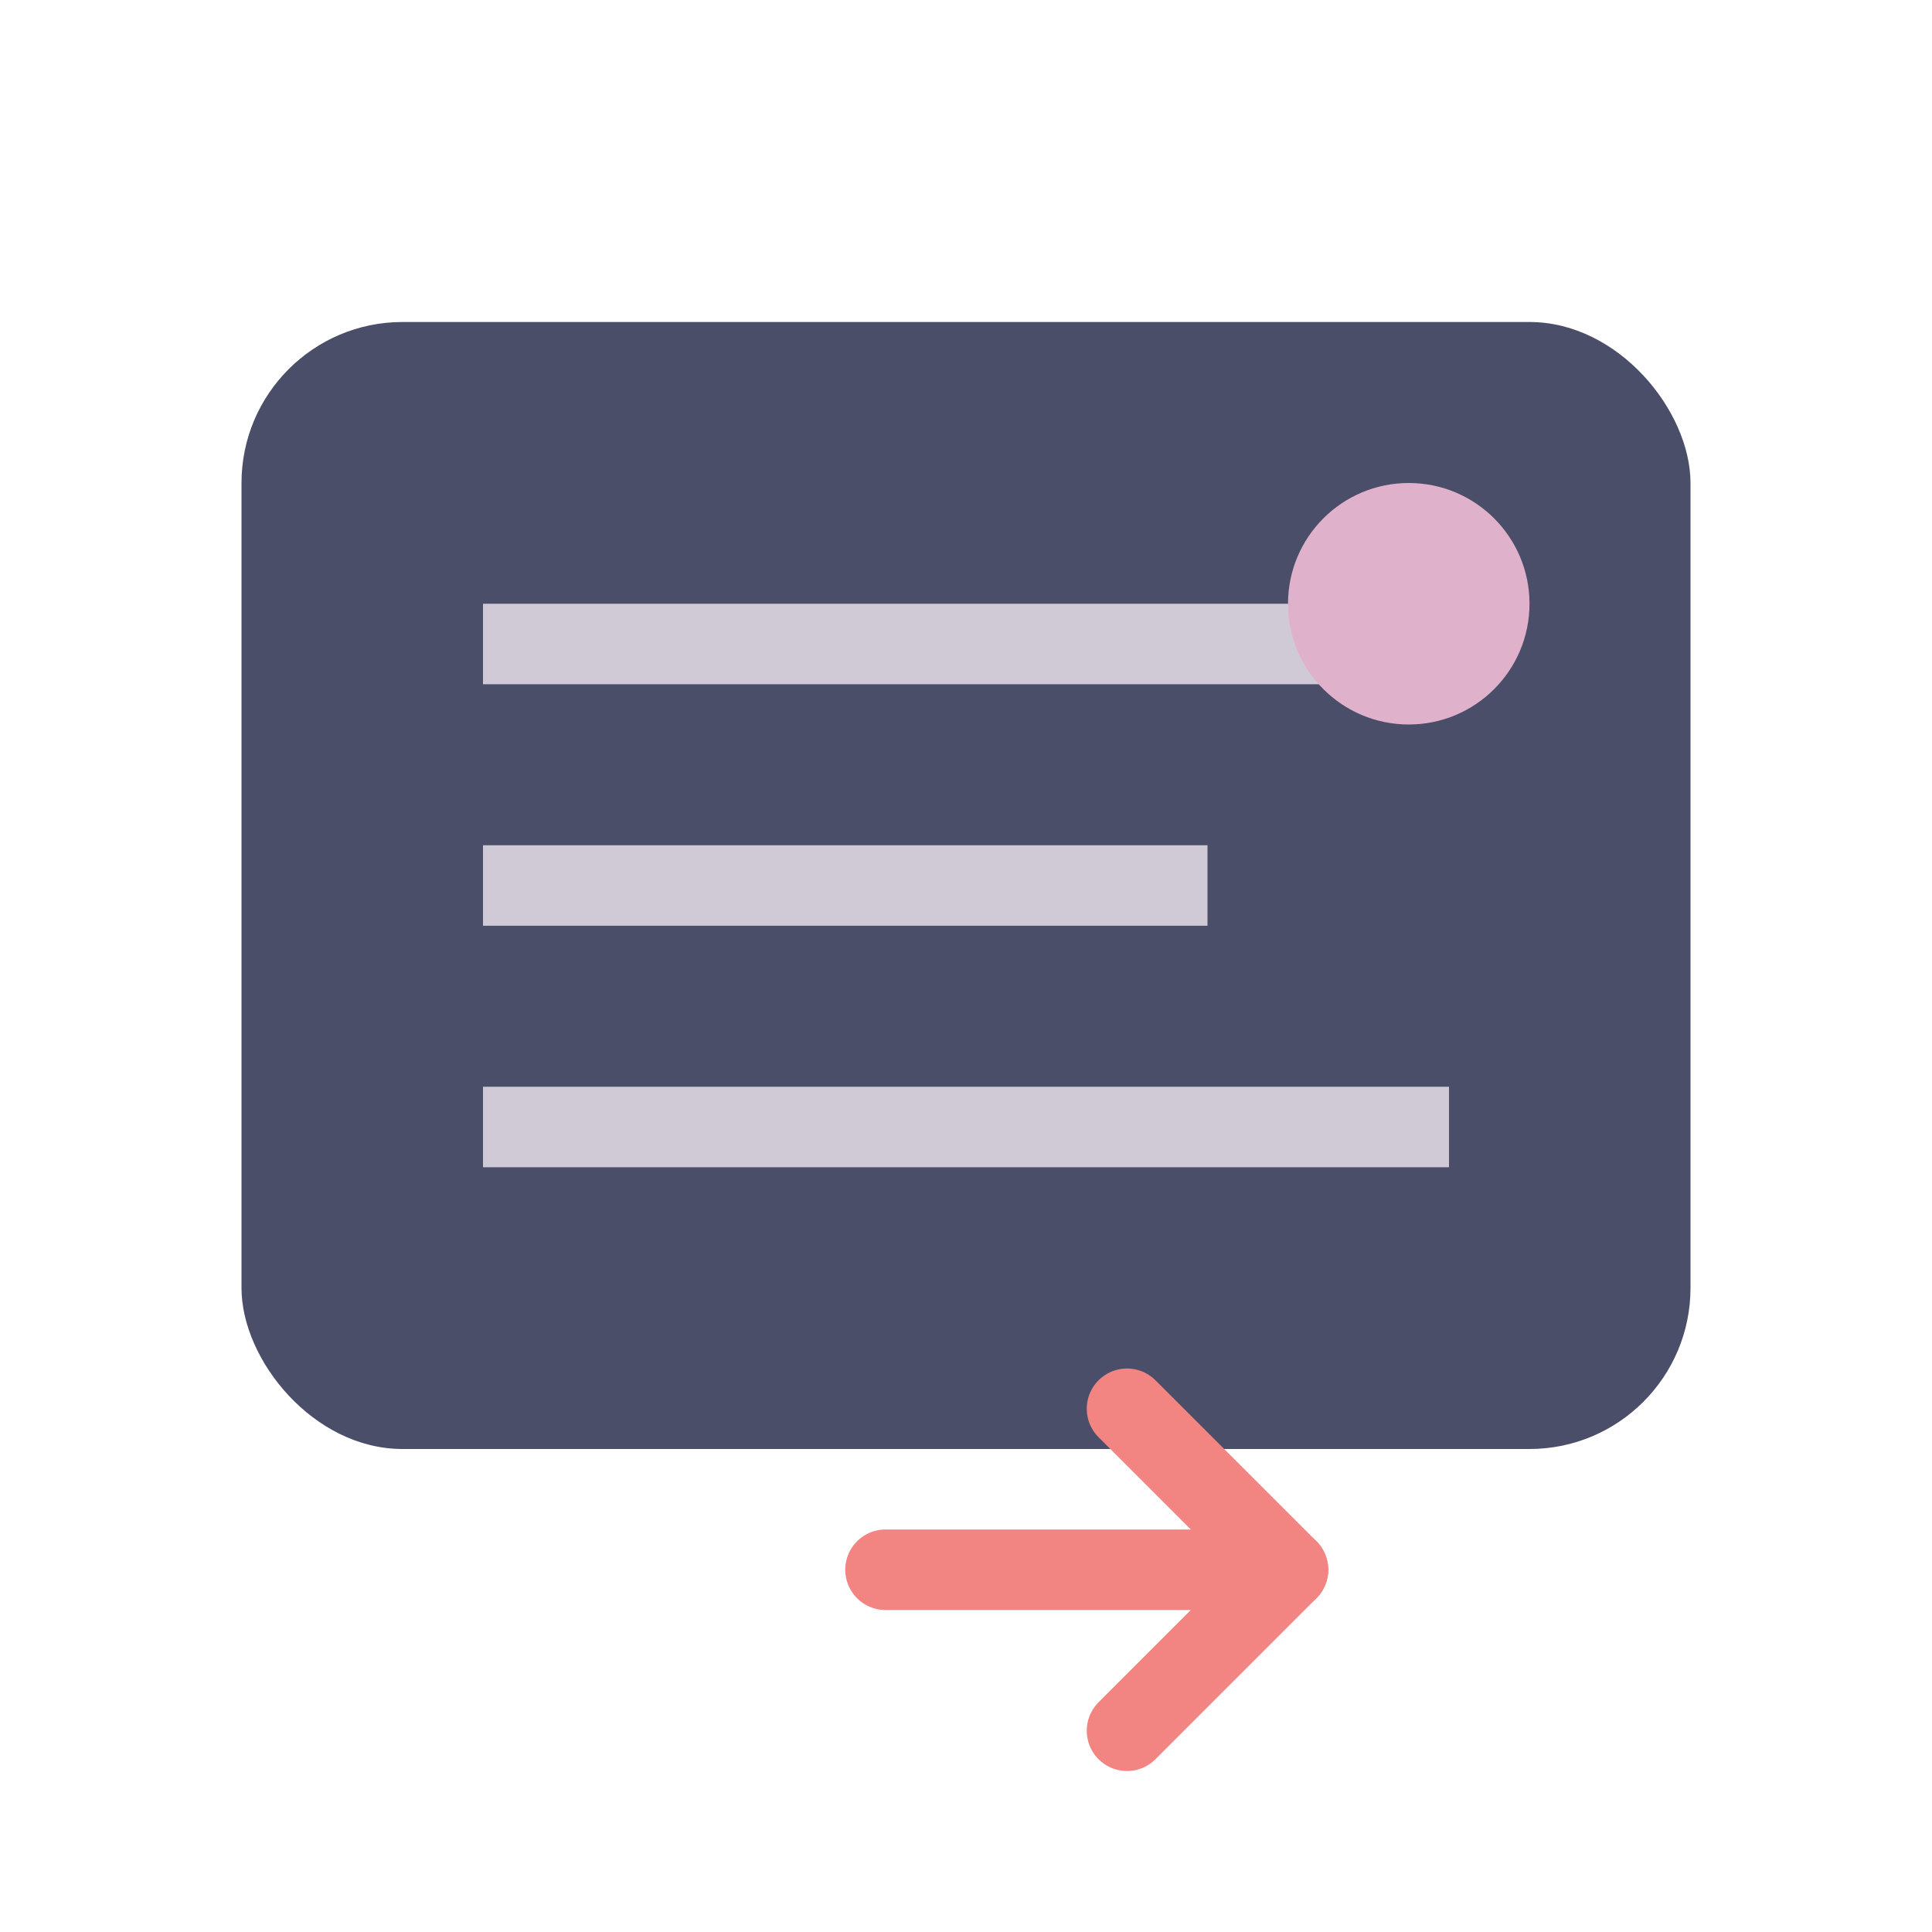 <svg width="48" height="48" viewBox="0 0 48 48" fill="none" xmlns="http://www.w3.org/2000/svg">
<!-- Stylized screen/feed (rectangle) in Deep Slate -->
<rect x="6" y="8" width="36" height="28" rx="4" fill="#4A4E69"/>
<!-- Lines inside suggest content (Pale Lilac) -->
<line x1="12" y1="16" x2="36" y2="16" stroke="#CFCAD5" stroke-width="2"/>
<line x1="12" y1="22" x2="30" y2="22" stroke="#CFCAD5" stroke-width="2"/>
<line x1="12" y1="28" x2="36" y2="28" stroke="#CFCAD5" stroke-width="2"/>
<!-- Small Soft Orchid circle (profile picture/notification) -->
<circle cx="35" cy="15" r="3" fill="#E0B1CB"/>
<!-- Coral Blush play-like or share arrow element on the side -->
<path d="M28 35L32 39L28 43" stroke="#F28482" stroke-width="2" stroke-linecap="round" stroke-linejoin="round"/>
<path d="M22 39H32" stroke="#F28482" stroke-width="2" stroke-linecap="round"/>
</svg>
